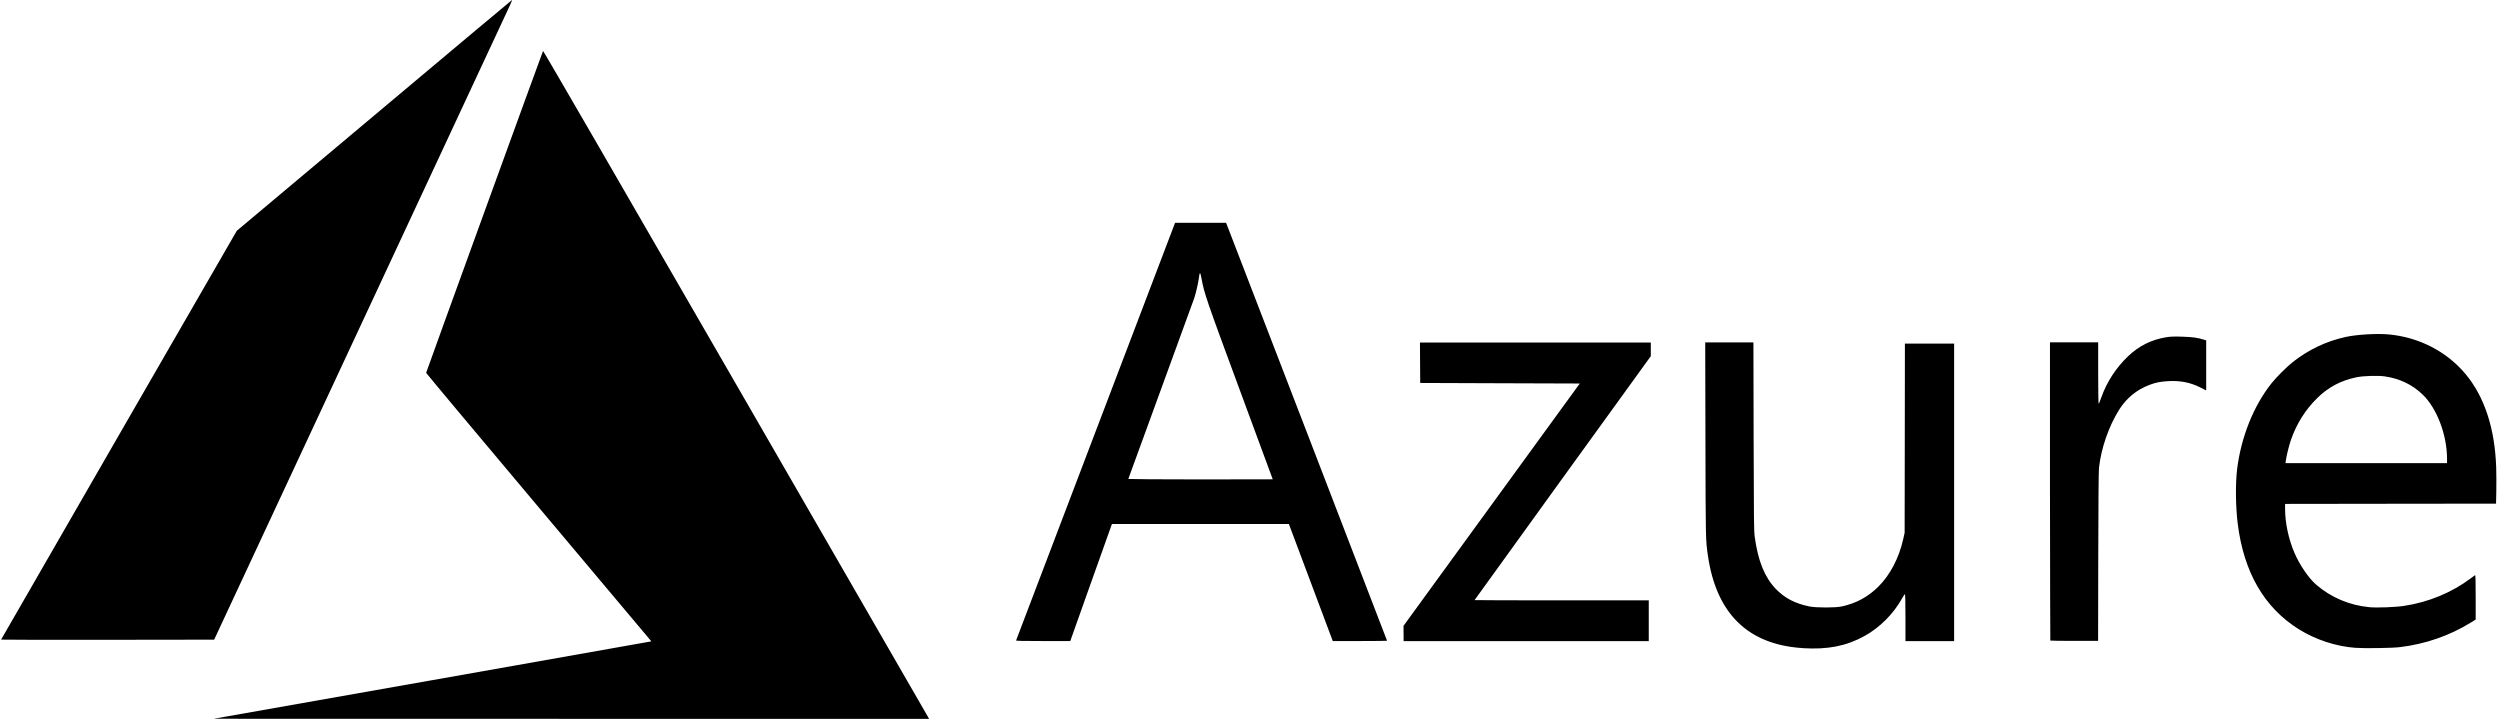 <svg width="103" height="30" viewBox="0 0 103 30" fill="none" xmlns="http://www.w3.org/2000/svg">
<path d="M17.735 28.036C22.647 27.168 26.706 26.45 26.751 26.439L26.835 26.422L22.196 20.904C19.644 17.871 17.557 15.376 17.557 15.361C17.557 15.333 22.346 2.146 22.374 2.098C22.382 2.081 25.641 7.709 30.274 15.739C34.612 23.256 38.186 29.453 38.22 29.512L38.279 29.616H23.54L8.801 29.613L17.732 28.036H17.735ZM74.26 26.701C72.016 26.557 70.711 25.279 70.365 22.887C70.272 22.251 70.272 22.234 70.264 18.105L70.255 14.108H72.241L72.249 17.975C72.258 21.459 72.261 21.868 72.294 22.113C72.43 23.107 72.7 23.777 73.156 24.256C73.522 24.639 73.953 24.864 74.548 24.986C74.829 25.042 75.626 25.042 75.88 24.986C76.483 24.853 76.964 24.591 77.392 24.166C77.877 23.681 78.237 22.991 78.412 22.214L78.471 21.952L78.477 18.054L78.482 14.156H80.51V26.414H78.505V25.442C78.505 24.78 78.496 24.473 78.482 24.476C78.471 24.479 78.418 24.558 78.367 24.65C78.02 25.281 77.446 25.859 76.815 26.205C76.057 26.622 75.3 26.768 74.263 26.704L74.26 26.701ZM97.035 26.69C96.244 26.631 95.41 26.357 94.728 25.935C93.292 25.045 92.441 23.58 92.193 21.566C92.106 20.868 92.098 19.933 92.168 19.338C92.329 18.015 92.85 16.713 93.59 15.787C93.779 15.55 94.21 15.116 94.449 14.928C95.092 14.415 95.844 14.055 96.641 13.883C97.105 13.781 97.925 13.733 98.418 13.778C99.66 13.894 100.795 14.477 101.57 15.398C102.356 16.333 102.786 17.637 102.843 19.245C102.851 19.496 102.854 19.938 102.848 20.226L102.837 20.75L98.491 20.755L94.145 20.761V20.955C94.145 21.547 94.289 22.217 94.537 22.791C94.751 23.284 95.12 23.822 95.421 24.084C96.041 24.619 96.796 24.938 97.624 25.017C97.931 25.045 98.714 25.017 99.063 24.96C100.06 24.808 101.009 24.414 101.778 23.839C101.868 23.772 101.956 23.71 101.97 23.698C101.992 23.684 101.998 23.862 101.998 24.602V25.526L101.792 25.653C100.925 26.188 99.93 26.535 98.88 26.661C98.567 26.701 97.415 26.718 97.038 26.69H97.035ZM100.818 18.907C100.818 17.919 100.401 16.82 99.812 16.254C99.392 15.851 98.883 15.604 98.277 15.511C97.99 15.466 97.387 15.482 97.086 15.544C96.449 15.674 95.92 15.953 95.461 16.409C94.976 16.888 94.613 17.468 94.385 18.13C94.303 18.369 94.207 18.758 94.176 18.978L94.162 19.082H100.818V18.91V18.907ZM41.864 26.383C41.87 26.369 43.346 22.49 45.143 17.767L48.413 9.179H49.463H50.514L50.601 9.402C50.869 10.086 57.147 26.391 57.147 26.399C57.147 26.405 56.643 26.411 56.029 26.411H54.91L54.006 24L53.102 21.589H49.458H45.813L45.782 21.671C45.765 21.716 45.379 22.8 44.923 24.081L44.095 26.411H42.974C42.087 26.411 41.856 26.405 41.864 26.385V26.383ZM52.438 19.75C52.438 19.75 51.829 18.093 51.083 16.08C49.689 12.311 49.613 12.083 49.503 11.477C49.452 11.193 49.424 11.184 49.396 11.444C49.373 11.63 49.28 12.043 49.207 12.272C49.17 12.384 48.542 14.108 47.813 16.096C47.083 18.085 46.486 19.724 46.486 19.733C46.486 19.741 47.827 19.752 49.463 19.752C51.1 19.752 52.44 19.75 52.44 19.747L52.438 19.75ZM57.826 26.095V25.783L61.456 20.792L65.087 15.801L61.8 15.79L58.513 15.778L58.507 14.944L58.502 14.111H68.013V14.674L64.383 19.693C62.386 22.453 60.752 24.718 60.752 24.724C60.752 24.729 62.366 24.735 64.34 24.735H67.929V26.414H57.828V26.101L57.826 26.095ZM84.473 26.394C84.473 26.394 84.459 23.617 84.459 20.242V14.105H86.445V15.37C86.445 16.066 86.453 16.634 86.465 16.634C86.476 16.634 86.524 16.522 86.572 16.381C86.794 15.744 87.183 15.147 87.681 14.674C88.129 14.246 88.644 13.992 89.25 13.894C89.419 13.866 89.566 13.86 89.903 13.871C90.332 13.883 90.554 13.914 90.813 13.998L90.895 14.024V16.085L90.661 15.967C90.247 15.758 89.839 15.677 89.346 15.702C89.025 15.719 88.816 15.758 88.56 15.857C88.033 16.054 87.608 16.404 87.309 16.88C86.879 17.567 86.572 18.454 86.479 19.265C86.462 19.412 86.453 20.6 86.448 22.944L86.442 26.405H85.465C84.927 26.405 84.482 26.399 84.473 26.391V26.394ZM0.044 26.354C0.044 26.354 2.23 22.552 4.9 17.924L9.755 9.509L15.414 4.76C18.529 2.143 21.084 0.003 21.095 -0C21.106 -0.003 21.064 0.098 21.005 0.228C20.946 0.358 18.18 6.289 14.859 13.409L8.823 26.354L4.435 26.36C2.021 26.363 0.047 26.36 0.047 26.352L0.044 26.354Z" fill="black"/>
</svg>
